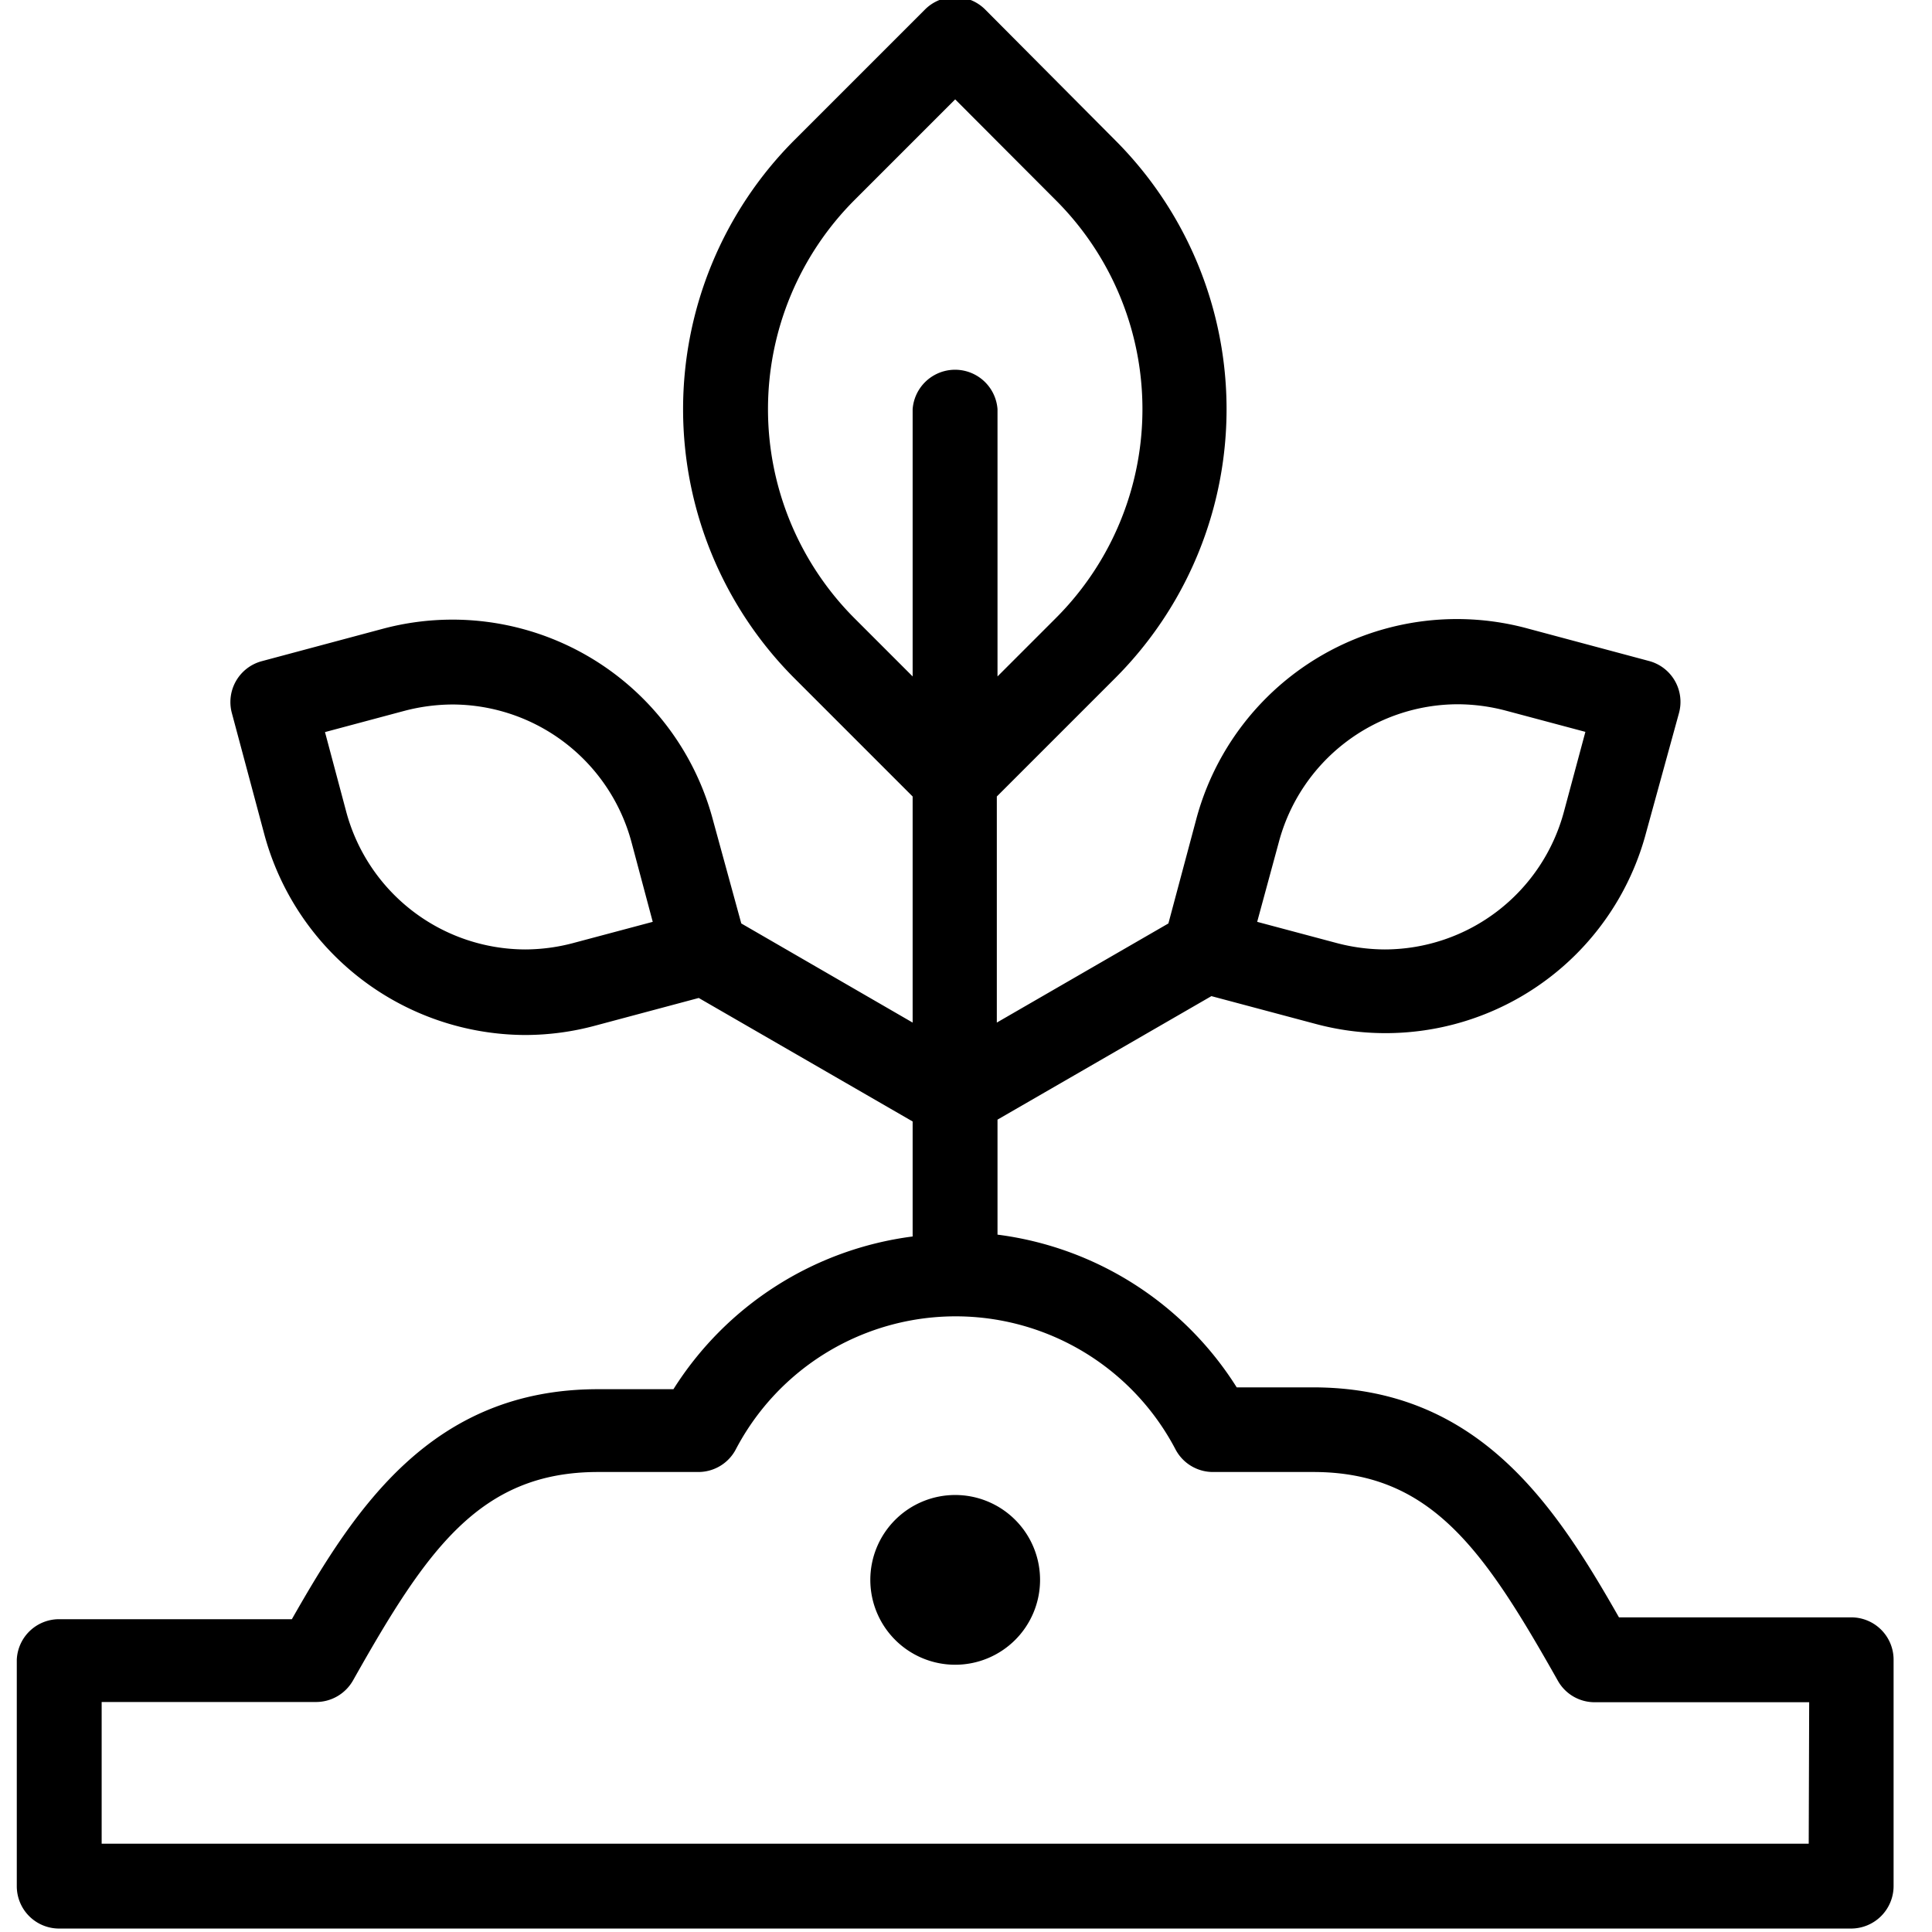 <svg id="Layer_1" data-name="Layer 1" xmlns="http://www.w3.org/2000/svg" viewBox="0 0 84 84"><title>EFT_icons</title><path d="M80.48,70.32H70.39c-2.78-4.88-6.11-10-13.31-10H53.77a14.45,14.45,0,0,0-10.4-6.64v-5l9.3-5.37,4.5,1.2a11.72,11.72,0,0,0,14.4-8.31L73,31a1.84,1.84,0,0,0-1.3-2.26l-5.23-1.4A11.73,11.73,0,0,0,52,35.66l-1.2,4.49-7.46,4.31V34.63l5.14-5.14a16.54,16.54,0,0,0,0-23.4L42.83.41a1.85,1.85,0,0,0-2.61,0L34.54,6.09a16.56,16.56,0,0,0,0,23.4l5.14,5.14v9.83l-7.45-4.31L31,35.66a11.72,11.72,0,0,0-14.4-8.31l-5.23,1.4A1.84,1.84,0,0,0,10.08,31l1.4,5.23A11.79,11.79,0,0,0,22.84,45h0a11.73,11.73,0,0,0,3.05-.41l4.49-1.2,9.3,5.37v5a14.48,14.48,0,0,0-10.4,6.64H26c-7.2,0-10.54,5.13-13.31,10H2.57A1.84,1.84,0,0,0,.73,72.16V82a1.84,1.84,0,0,0,1.84,1.85H80.48A1.85,1.85,0,0,0,82.33,82V72.16A1.84,1.84,0,0,0,80.48,70.32ZM55.6,36.62a8.07,8.07,0,0,1,7.79-6,8.28,8.28,0,0,1,2.09.28l3.45.92L68,35.28a8.08,8.08,0,0,1-7.79,6,8.3,8.3,0,0,1-2.1-.28l-3.45-.92ZM24.93,41a8.22,8.22,0,0,1-2.09.28h0a8.08,8.08,0,0,1-7.79-6l-.92-3.45,3.44-.92a8.36,8.36,0,0,1,2.1-.28,8.08,8.08,0,0,1,7.79,6l.92,3.45ZM37.15,26.88a12.87,12.87,0,0,1,0-18.18l4.38-4.38L45.9,8.7a12.84,12.84,0,0,1,0,18.18l-2.53,2.53V17.79a1.85,1.85,0,0,0-3.69,0V29.41ZM78.64,80.16H4.42V74h9.32a1.85,1.85,0,0,0,1.61-.94C18.53,67.42,20.84,64,26,64h4.37A1.84,1.84,0,0,0,32,63a10.79,10.79,0,0,1,19.1,0,1.84,1.84,0,0,0,1.63,1h4.37c5.14,0,7.44,3.42,10.63,9.07a1.83,1.83,0,0,0,1.6.94h9.33Z"/><path d="M41.53,65a3.69,3.69,0,1,0,3.69,3.69A3.69,3.69,0,0,0,41.53,65Z"/></svg>